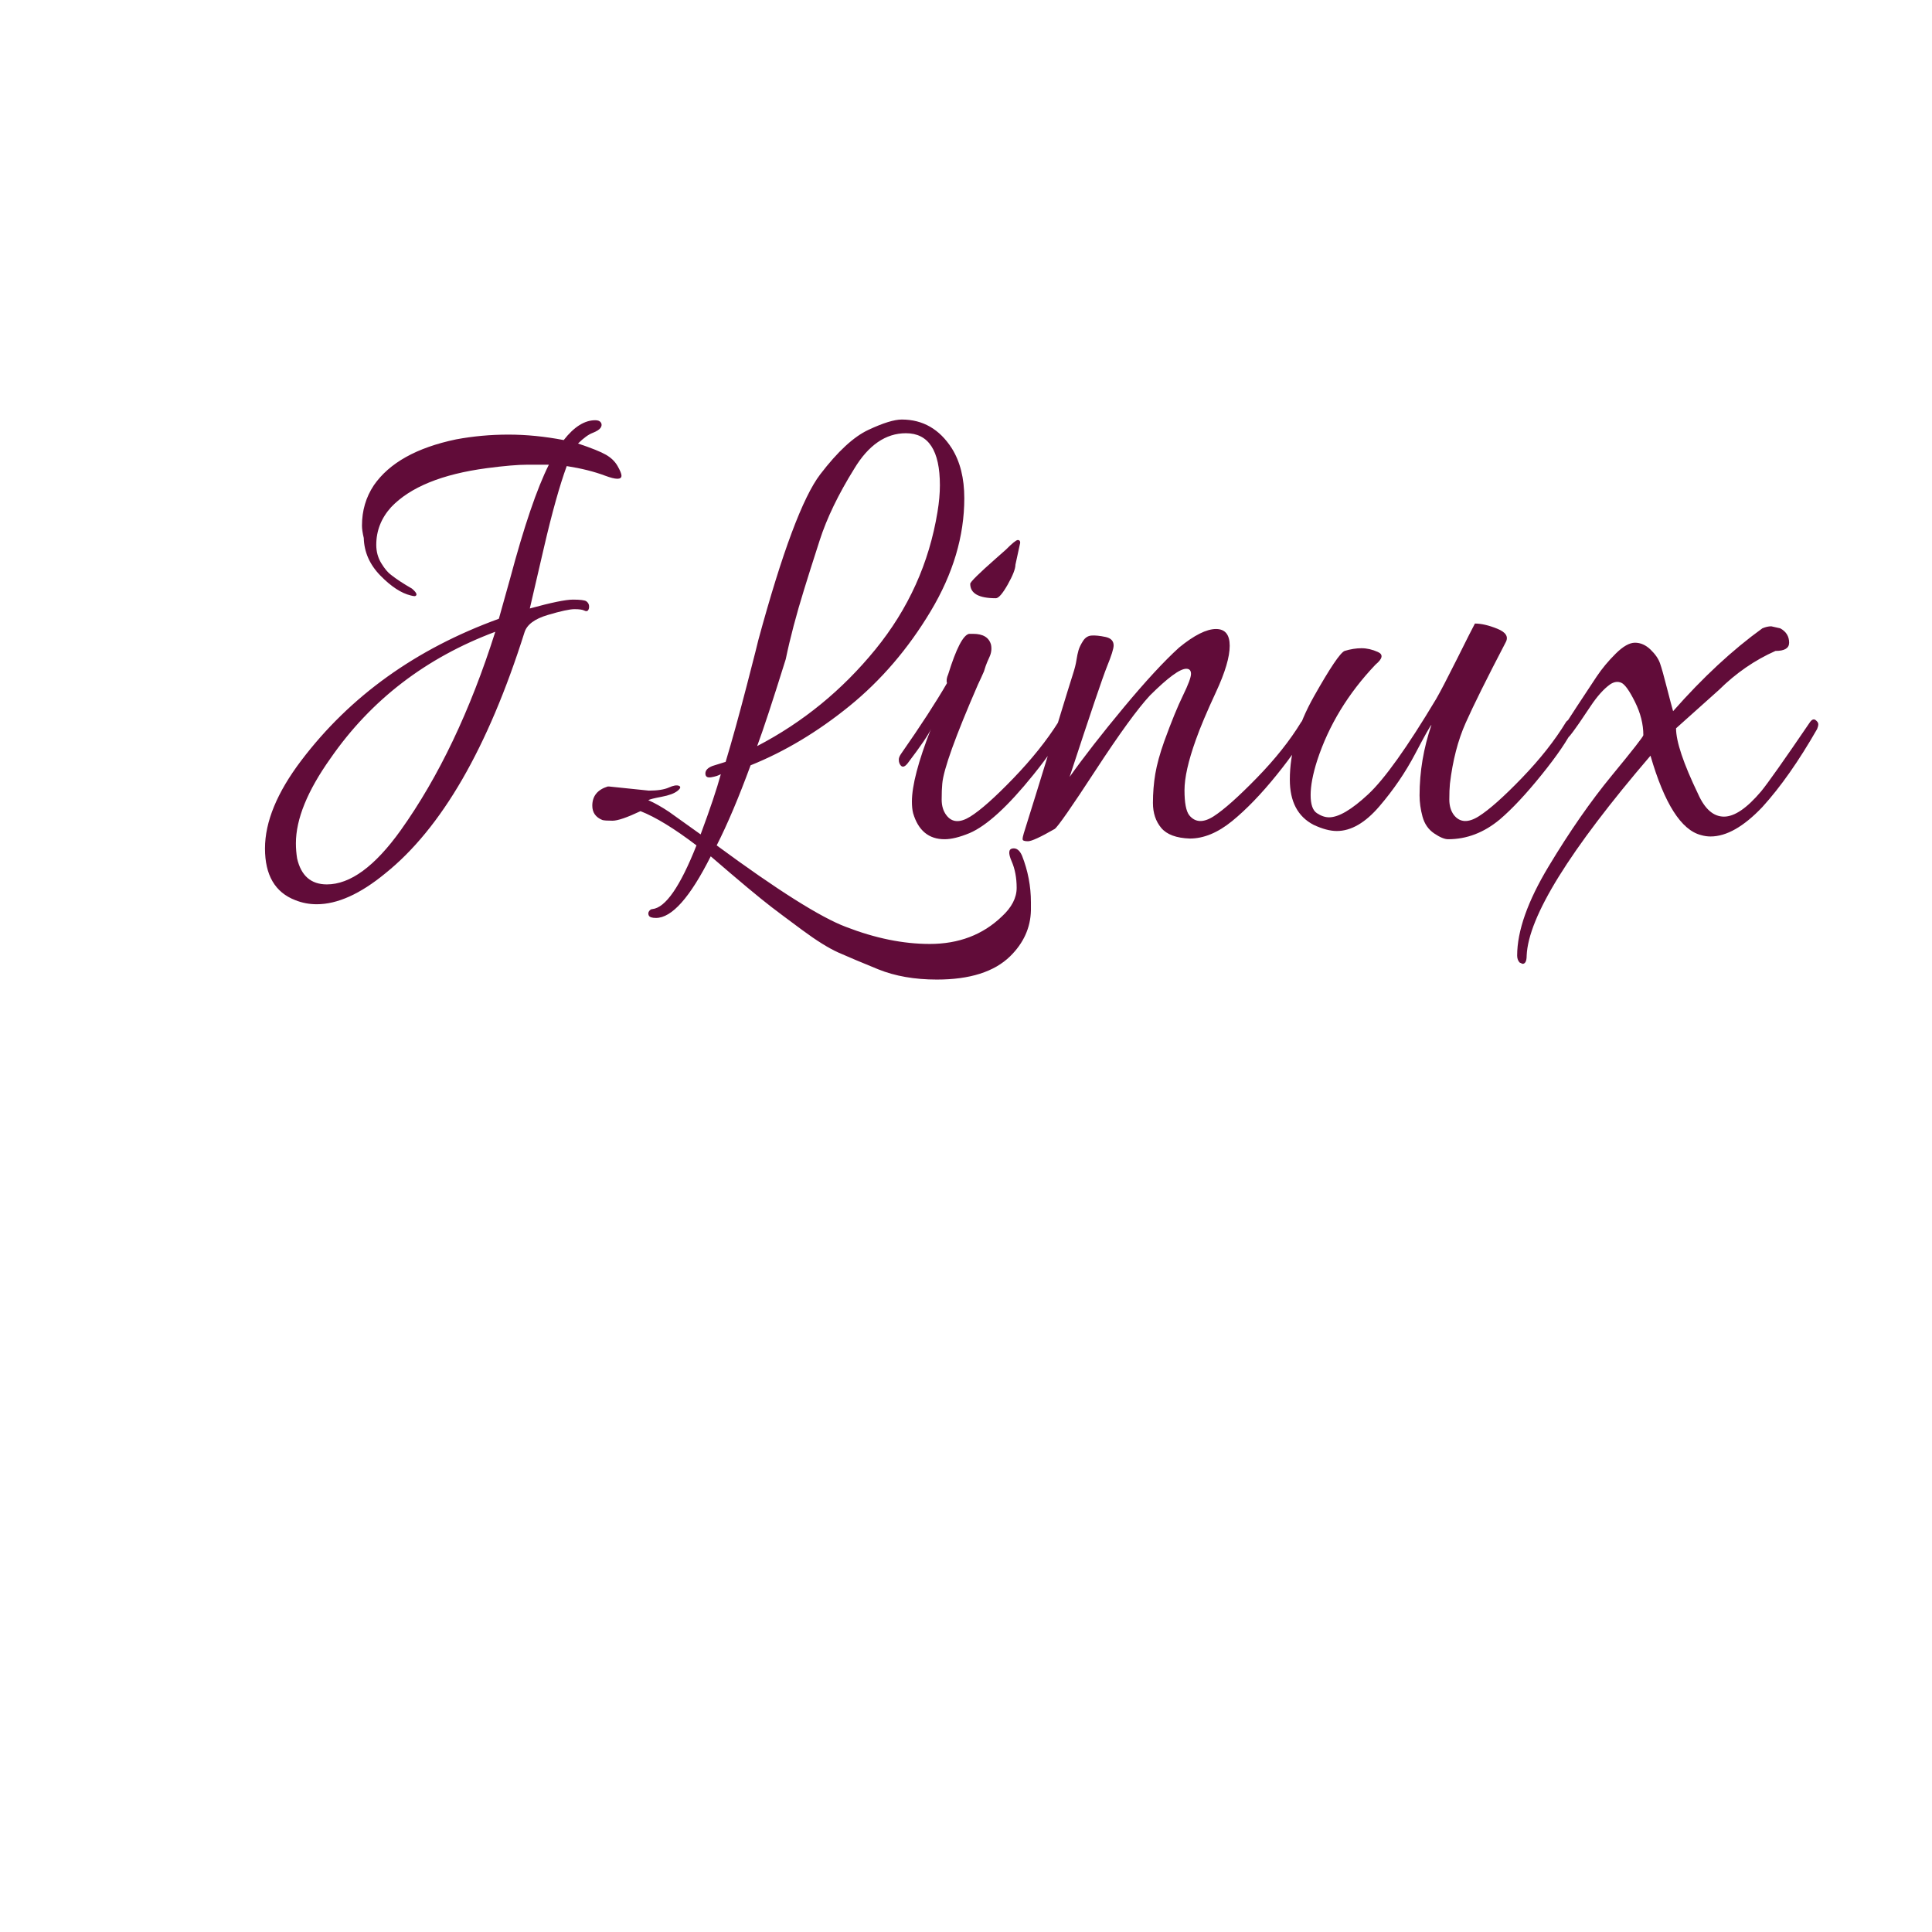 <?xml version="1.0" encoding="utf-8"?>
<svg viewBox="0 0 500 500" xmlns="http://www.w3.org/2000/svg">
  <path d="M 96.757 125.579 L 96.757 125.579 L 96.757 125.579 C 100.761 119.793 107.85 115.837 118.023 113.712 L 118.023 113.712 L 118.023 113.712 C 122.432 112.888 126.95 112.476 131.574 112.476 L 131.574 112.476 L 131.574 112.476 C 136.192 112.476 140.963 112.947 145.89 113.891 L 145.89 113.891 L 145.89 113.891 C 148.565 110.466 151.287 108.754 154.057 108.754 L 154.057 108.754 L 154.057 108.754 C 154.774 108.754 155.263 108.96 155.526 109.372 L 155.526 109.372 L 155.526 109.372 C 155.78 109.784 155.753 110.227 155.442 110.704 L 155.442 110.704 L 155.442 110.704 C 155.132 111.171 154.44 111.615 153.365 112.036 L 153.365 112.036 L 153.365 112.036 C 152.29 112.448 151.033 113.364 149.592 114.783 L 149.592 114.783 L 149.592 114.783 C 153.087 115.955 155.499 116.926 156.828 117.695 L 156.828 117.695 L 156.828 117.695 C 158.165 118.464 159.168 119.44 159.836 120.621 L 159.836 120.621 L 159.836 120.621 C 160.505 121.802 160.839 122.63 160.839 123.107 L 160.839 123.107 L 160.839 123.107 C 160.839 124.169 159.427 124.169 156.601 123.107 L 156.601 123.107 L 156.601 123.107 C 153.774 122.045 150.464 121.216 146.667 120.621 L 146.667 120.621 L 146.667 120.621 C 144.819 125.703 142.87 132.671 140.816 141.526 L 140.816 141.526 L 140.816 141.526 C 138.762 150.389 137.529 155.705 137.115 157.473 L 137.115 157.473 L 137.115 157.473 C 142.663 155.944 146.384 155.179 148.278 155.179 L 148.278 155.179 L 148.278 155.179 C 150.181 155.179 151.339 155.326 151.753 155.618 L 151.753 155.618 L 151.753 155.618 C 152.159 155.911 152.389 156.295 152.446 156.772 L 152.446 156.772 L 152.446 156.772 C 152.493 157.239 152.413 157.624 152.207 157.926 L 152.207 157.926 L 152.207 157.926 C 152 158.218 151.666 158.246 151.204 158.008 L 151.204 158.008 L 151.204 158.008 C 150.742 157.771 149.899 157.651 148.673 157.651 L 148.673 157.651 L 148.673 157.651 C 147.439 157.651 145.126 158.155 141.735 159.162 L 141.735 159.162 L 141.735 159.162 C 138.344 160.169 136.342 161.675 135.73 163.681 L 135.73 163.681 L 135.73 163.681 C 126.281 193.569 114.265 214.36 99.683 226.053 L 99.683 226.053 L 99.683 226.053 C 93.22 231.364 87.316 234.019 81.976 234.019 L 81.976 234.019 L 81.976 234.019 C 80.026 234.019 78.175 233.666 76.424 232.961 L 76.424 232.961 L 76.424 232.961 C 71.194 230.956 68.579 226.496 68.579 219.583 L 68.579 219.583 L 68.579 219.583 C 68.579 212.67 71.711 205.079 77.976 196.81 L 77.976 196.81 L 77.976 196.81 C 90.6 180.154 107.643 167.929 129.103 160.137 L 129.103 160.137 L 129.103 160.137 C 129.413 159.075 130.389 155.591 132.028 149.685 L 132.028 149.685 L 132.028 149.685 C 135.626 136.214 138.965 126.407 142.046 120.264 L 142.046 120.264 L 142.046 120.264 C 140.812 120.264 138.962 120.264 136.494 120.264 L 136.494 120.264 L 136.494 120.264 C 134.034 120.264 130.544 120.562 126.022 121.156 L 126.022 121.156 L 126.022 121.156 C 114.425 122.695 106.158 126.06 101.223 131.252 L 101.223 131.252 L 101.223 131.252 C 98.659 134.091 97.378 137.341 97.378 141.004 L 97.378 141.004 L 97.378 141.004 C 97.378 142.772 97.816 144.365 98.692 145.784 L 98.692 145.784 L 98.692 145.784 C 99.56 147.203 100.403 148.205 101.223 148.792 L 101.223 148.792 L 101.223 148.792 C 102.56 149.854 104.36 151.035 106.62 152.336 L 106.62 152.336 L 106.62 152.336 C 107.853 153.397 108.109 154.048 107.384 154.286 L 107.384 154.286 L 107.384 154.286 C 107.082 154.286 106.724 154.227 106.309 154.107 L 106.309 154.107 L 106.309 154.107 C 103.85 153.521 101.231 151.809 98.453 148.97 L 98.453 148.97 L 98.453 148.97 C 95.683 146.141 94.246 142.895 94.143 139.232 L 94.143 139.232 L 94.143 139.232 C 93.832 137.931 93.677 136.865 93.677 136.032 L 93.677 136.032 L 93.677 136.032 C 93.677 132.141 94.704 128.656 96.757 125.579 Z M 76.579 218.251 L 76.579 218.251 L 76.579 218.251 C 76.579 219.552 76.683 220.851 76.889 222.152 L 76.889 222.152 L 76.889 222.152 C 77.916 226.639 80.483 228.882 84.591 228.882 L 84.591 228.882 L 84.591 228.882 C 90.648 228.882 97.016 224.216 103.695 214.886 L 103.695 214.886 L 103.695 214.886 C 113.549 201.068 121.712 183.94 128.183 163.502 L 128.183 163.502 L 128.183 163.502 C 110.21 170.233 95.99 181.156 85.522 196.275 L 85.522 196.275 L 85.522 196.275 C 79.56 204.663 76.579 211.988 76.579 218.251 Z M 157.598 203.541 L 157.598 203.541 L 167.914 204.612 L 167.914 204.612 C 170.174 204.612 171.897 204.347 173.084 203.815 L 173.084 203.815 L 173.084 203.815 C 174.261 203.284 175.133 203.133 175.699 203.362 L 175.699 203.362 L 175.699 203.362 C 176.263 203.6 176.136 204.045 175.317 204.694 L 175.317 204.694 L 175.317 204.694 C 174.496 205.344 173.135 205.848 171.233 206.205 L 171.233 206.205 L 171.233 206.205 C 169.33 206.562 168.176 206.855 167.771 207.084 L 167.771 207.084 L 167.771 207.084 C 169.41 207.798 171.204 208.805 173.155 210.106 L 173.155 210.106 L 181.322 215.943 L 181.322 215.943 C 183.782 209.333 185.525 204.135 186.552 200.354 L 186.552 200.354 L 186.552 200.354 C 185.938 200.711 185.119 200.976 184.093 201.151 L 184.093 201.151 L 184.093 201.151 C 183.066 201.333 182.552 201.009 182.552 200.175 L 182.552 200.175 L 182.552 200.175 C 182.552 199.351 183.168 198.702 184.403 198.225 L 184.403 198.225 L 187.794 197.167 L 187.794 197.167 C 189.433 191.738 191.257 185.153 193.262 177.416 L 193.262 177.416 L 193.262 177.416 C 195.26 169.679 196.259 165.751 196.259 165.631 L 196.259 165.631 L 196.259 165.631 C 202.42 142.95 207.761 128.656 212.283 122.75 L 212.283 122.75 L 212.283 122.75 C 216.796 116.844 220.955 113.007 224.76 111.24 L 224.76 111.24 L 224.76 111.24 C 228.557 109.464 231.43 108.575 233.381 108.575 L 233.381 108.575 L 233.381 108.575 C 238.825 108.575 243.139 111.057 246.324 116.02 L 246.324 116.02 L 246.324 116.02 C 248.48 119.444 249.56 123.757 249.56 128.958 L 249.56 128.958 L 249.56 128.958 C 249.56 138.755 246.658 148.499 240.855 158.187 L 240.855 158.187 L 240.855 158.187 C 235.052 167.874 228.044 176.056 219.829 182.732 L 219.829 182.732 L 219.829 182.732 C 211.614 189.397 203.089 194.507 194.253 198.06 L 194.253 198.06 L 194.253 198.06 C 191.173 206.439 188.248 213.348 185.478 218.787 L 185.478 218.787 L 185.478 218.787 C 201.191 230.361 212.331 237.388 218.898 239.87 L 218.898 239.87 L 218.898 239.87 C 226.499 242.819 233.739 244.293 240.616 244.293 L 240.616 244.293 L 240.616 244.293 C 248.115 244.293 254.327 241.931 259.255 237.206 L 259.255 237.206 L 259.255 237.206 C 261.826 234.843 263.111 232.367 263.111 229.775 L 263.111 229.775 L 263.111 229.775 C 263.111 227.175 262.673 224.871 261.798 222.866 L 261.798 222.866 L 261.798 222.866 C 260.922 220.851 260.998 219.758 262.025 219.583 L 262.025 219.583 L 262.025 219.583 C 263.052 219.409 263.876 220.027 264.496 221.438 L 264.496 221.438 L 264.496 221.438 C 266.032 225.338 266.801 229.359 266.801 233.497 L 266.801 233.497 L 266.801 233.497 C 266.801 234.202 266.801 234.908 266.801 235.612 L 266.801 235.612 L 266.801 235.612 C 266.697 240.108 264.902 244.069 261.416 247.493 L 261.416 247.493 L 261.416 247.493 C 257.309 251.504 250.992 253.509 242.467 253.509 L 242.467 253.509 L 242.467 253.509 C 236.719 253.509 231.661 252.626 227.291 250.859 L 227.291 250.859 L 227.291 250.859 C 222.929 249.083 219.49 247.635 216.975 246.518 L 216.975 246.518 L 216.975 246.518 C 214.46 245.392 211.328 243.441 207.578 240.667 L 207.578 240.667 L 207.578 240.667 C 203.829 237.892 201.186 235.915 199.65 234.733 L 199.65 234.733 L 199.65 234.733 C 196.57 232.371 191.332 227.999 183.937 221.616 L 183.937 221.616 L 183.937 221.616 C 178.595 232.247 173.872 237.563 169.765 237.563 L 169.765 237.563 L 169.765 237.563 C 168.738 237.563 168.12 237.357 167.914 236.945 L 167.914 236.945 L 167.914 236.945 C 167.714 236.533 167.742 236.148 167.997 235.791 L 167.997 235.791 L 167.997 235.791 C 168.252 235.443 168.535 235.269 168.845 235.269 L 168.845 235.269 L 168.845 235.269 C 172.236 234.912 176.037 229.418 180.248 218.787 L 180.248 218.787 L 180.248 218.787 C 174.493 214.409 169.664 211.456 165.765 209.927 L 165.765 209.927 L 165.765 209.927 C 162.27 211.576 159.858 212.4 158.529 212.4 L 158.529 212.4 L 158.529 212.4 C 157.192 212.4 156.315 212.341 155.902 212.221 L 155.902 212.221 L 155.902 212.221 C 154.159 211.517 153.287 210.28 153.287 208.513 L 153.287 208.513 L 153.287 208.513 C 153.287 206.031 154.62 204.374 157.287 203.541 L 157.287 203.541 L 157.287 203.541 C 157.287 203.541 157.39 203.541 157.598 203.541 Z M 243.243 125.579 L 243.243 125.579 L 243.243 125.579 C 243.243 116.606 240.313 112.119 234.455 112.119 L 234.455 112.119 L 234.455 112.119 C 229.217 112.119 224.752 115.191 221.059 121.335 L 221.059 121.335 L 221.059 121.335 C 216.951 127.946 213.974 134.118 212.128 139.85 L 212.128 139.85 L 212.128 139.85 C 210.281 145.574 208.943 149.795 208.116 152.514 L 208.116 152.514 L 208.116 152.514 C 206.062 159.134 204.474 165.16 203.352 170.59 L 203.352 170.59 L 203.352 170.59 C 199.961 181.458 197.493 188.958 195.949 193.088 L 195.949 193.088 L 195.949 193.088 C 207.761 186.944 217.954 178.615 226.527 168.104 L 226.527 168.104 L 226.527 168.104 C 235.1 157.592 240.465 145.719 242.622 132.488 L 242.622 132.488 L 242.622 132.488 C 243.036 130.016 243.243 127.712 243.243 125.579 Z M 251.858 164.038 L 251.858 164.038 L 251.858 164.038 C 254.429 164.038 255.969 164.982 256.479 166.867 L 256.479 166.867 L 256.479 166.867 C 256.685 167.929 256.558 168.965 256.097 169.972 L 256.097 169.972 L 256.097 169.972 C 255.635 170.97 255.3 171.767 255.094 172.362 L 255.094 172.362 L 255.094 172.362 C 254.894 172.948 254.743 173.419 254.64 173.776 L 254.64 173.776 L 254.64 173.776 C 254.122 174.957 253.608 176.08 253.1 177.141 L 253.1 177.141 L 253.1 177.141 C 247.241 190.612 244.16 199.177 243.858 202.84 L 243.858 202.84 L 243.858 202.84 C 243.754 203.902 243.703 205.257 243.703 206.906 L 243.703 206.906 L 243.703 206.906 C 243.703 208.564 244.113 209.923 244.933 210.985 L 244.933 210.985 L 244.933 210.985 C 246.366 212.881 248.419 213 251.094 211.342 L 251.094 211.342 L 251.094 211.342 C 253.76 209.684 257.482 206.38 262.258 201.425 L 262.258 201.425 L 262.258 201.425 C 267.034 196.463 270.909 191.618 273.887 186.893 L 273.887 186.893 L 273.887 186.893 C 274.3 186.299 274.762 186.152 275.272 186.454 L 275.272 186.454 L 275.272 186.454 C 275.789 186.746 276.048 187.04 276.048 187.333 L 276.048 187.333 L 276.048 187.333 C 276.048 187.626 275.945 187.951 275.738 188.308 L 275.738 188.308 L 275.738 188.308 C 274.193 191.495 271.419 195.57 267.416 200.533 L 267.416 200.533 L 267.416 200.533 C 260.849 208.682 255.356 213.705 250.939 215.6 L 250.939 215.6 L 250.939 215.6 C 248.367 216.662 246.21 217.193 244.467 217.193 L 244.467 217.193 L 244.467 217.193 C 240.36 217.193 237.641 214.945 236.312 210.449 L 236.312 210.449 L 236.312 210.449 C 236.104 209.625 236.002 208.623 236.002 207.441 L 236.002 207.441 L 236.002 207.441 C 236.002 203.311 237.641 197.053 240.921 188.665 L 240.921 188.665 L 240.921 188.665 C 240.411 189.966 238.409 192.919 234.915 197.525 L 234.915 197.525 L 234.915 197.525 C 233.991 198.706 233.275 198.706 232.766 197.525 L 232.766 197.525 L 232.766 197.525 C 232.662 197.287 232.611 196.961 232.611 196.549 L 232.611 196.549 L 232.611 196.549 C 232.611 196.137 232.817 195.633 233.232 195.038 L 233.232 195.038 L 233.232 195.038 C 238.262 187.832 242.214 181.747 245.088 176.784 L 245.088 176.784 L 245.088 176.784 C 244.88 176.198 244.984 175.434 245.398 174.49 L 245.398 174.49 L 245.398 174.49 C 247.452 167.87 249.247 164.385 250.783 164.038 L 250.783 164.038 L 250.783 164.038 C 251.094 164.038 251.452 164.038 251.858 164.038 Z M 264.025 140.468 L 264.025 140.468 L 262.795 146.141 L 262.795 146.141 C 262.795 147.203 262.13 148.915 260.801 151.278 L 260.801 151.278 L 260.801 151.278 C 259.464 153.64 258.437 154.822 257.721 154.822 L 257.721 154.822 L 257.721 154.822 C 253.303 154.822 251.094 153.581 251.094 151.099 L 251.094 151.099 L 251.094 151.099 C 251.094 150.623 253.303 148.439 257.721 144.548 L 257.721 144.548 L 260.335 142.24 L 260.335 142.24 C 261.975 140.582 263.002 139.754 263.416 139.754 L 263.416 139.754 L 263.416 139.754 C 263.822 139.754 264.025 139.992 264.025 140.468 Z M 314.702 162.788 L 314.702 162.788 L 314.702 162.788 C 317.066 162.788 318.248 164.234 318.248 167.128 L 318.248 167.128 L 318.248 167.128 C 318.248 170.022 317.066 174.01 314.702 179.092 L 314.702 179.092 L 314.702 179.092 C 312.338 184.174 310.594 188.308 309.472 191.495 L 309.472 191.495 L 309.472 191.495 C 307.522 196.934 306.547 201.274 306.547 204.516 L 306.547 204.516 L 306.547 204.516 C 306.547 207.767 306.956 209.923 307.777 210.985 L 307.777 210.985 L 307.777 210.985 C 309.313 212.881 311.418 212.973 314.093 211.26 L 314.093 211.26 L 314.093 211.26 C 316.759 209.539 320.481 206.229 325.257 201.329 L 325.257 201.329 L 325.257 201.329 C 330.033 196.43 333.857 191.618 336.731 186.893 L 336.731 186.893 L 336.731 186.893 C 337.137 186.299 337.623 186.152 338.188 186.454 L 338.188 186.454 L 338.188 186.454 C 338.753 186.746 339.035 187.04 339.035 187.333 L 339.035 187.333 L 339.035 187.333 C 339.035 187.626 338.936 187.951 338.737 188.308 L 338.737 188.308 L 338.737 188.308 C 337.193 191.495 334.418 195.57 330.415 200.533 L 330.415 200.533 L 330.415 200.533 C 326.411 205.495 322.562 209.484 318.869 212.496 L 318.869 212.496 L 318.869 212.496 C 315.167 215.508 311.522 217.015 307.932 217.015 L 307.932 217.015 L 307.932 217.015 C 304.437 216.895 301.97 215.981 300.529 214.268 L 300.529 214.268 L 300.529 214.268 C 299.096 212.555 298.38 210.399 298.38 207.798 L 298.38 207.798 L 298.38 207.798 C 298.38 205.198 298.583 202.689 298.989 200.272 L 298.989 200.272 L 298.989 200.272 C 299.403 197.845 300.174 195.038 301.305 191.852 L 301.305 191.852 L 301.305 191.852 C 303.152 186.77 304.768 182.814 306.153 179.985 L 306.153 179.985 L 306.153 179.985 C 307.538 177.146 308.23 175.283 308.23 174.394 L 308.23 174.394 L 308.23 174.394 C 308.23 173.515 307.821 173.076 307 173.076 L 307 173.076 L 307 173.076 C 305.361 173.076 302.228 175.379 297.604 179.985 L 297.604 179.985 L 297.604 179.985 C 294.419 183.409 289.723 189.874 283.514 199.379 L 283.514 199.379 L 283.514 199.379 C 277.306 208.893 273.787 213.942 272.96 214.529 L 272.96 214.529 L 272.96 214.529 C 269.266 216.654 266.957 217.715 266.034 217.715 L 266.034 217.715 L 266.034 217.715 C 265.111 217.715 264.649 217.541 264.649 217.193 L 264.649 217.193 L 264.649 217.193 C 264.649 216.836 264.748 216.332 264.948 215.683 L 264.948 215.683 L 264.948 215.683 C 265.154 215.033 266.157 211.813 267.957 206.027 L 267.957 206.027 L 267.957 206.027 C 269.756 200.24 271.706 193.889 273.807 186.976 L 273.807 186.976 L 273.807 186.976 C 275.917 180.071 277.202 175.909 277.664 174.49 L 277.664 174.49 L 277.664 174.49 C 278.126 173.072 278.432 171.857 278.583 170.851 L 278.583 170.851 L 278.583 170.851 C 278.735 169.852 278.914 168.996 279.121 168.282 L 279.121 168.282 L 279.121 168.282 C 279.327 167.578 279.714 166.781 280.279 165.892 L 280.279 165.892 L 280.279 165.892 C 280.844 165.004 281.589 164.532 282.512 164.477 L 282.512 164.477 L 282.512 164.477 C 283.435 164.413 284.617 164.532 286.058 164.835 L 286.058 164.835 L 286.058 164.835 C 287.491 165.127 288.207 165.865 288.207 167.046 L 288.207 167.046 L 288.207 167.046 C 288.207 167.87 287.642 169.669 286.511 172.444 L 286.511 172.444 L 286.511 172.444 C 285.389 175.228 282.157 184.769 276.816 201.068 L 276.816 201.068 L 276.816 201.068 C 280.509 195.867 285.183 189.87 290.834 183.075 L 290.834 183.075 L 290.834 183.075 C 296.478 176.29 301.249 171.125 305.15 167.582 L 305.15 167.582 L 305.15 167.582 C 309.058 164.385 312.242 162.788 314.702 162.788 Z M 407.273 188.308 L 407.273 188.308 C 405.736 191.495 402.962 195.57 398.95 200.533 L 398.95 200.533 L 398.95 200.533 C 394.947 205.495 391.353 209.337 388.169 212.056 L 388.169 212.056 L 388.169 212.056 C 384.061 215.481 379.596 217.193 374.772 217.193 L 374.772 217.193 L 374.772 217.193 C 373.849 217.193 372.643 216.689 371.154 215.683 L 371.154 215.683 L 371.154 215.683 C 369.665 214.676 368.662 213.228 368.145 211.342 L 368.145 211.342 L 368.145 211.342 C 367.635 209.456 367.381 207.624 367.381 205.848 L 367.381 205.848 L 367.381 205.848 C 367.381 199.704 368.408 193.62 370.462 187.594 L 370.462 187.594 L 370.462 187.594 C 370.151 187.832 368.739 190.345 366.223 195.135 L 366.223 195.135 L 366.223 195.135 C 363.707 199.914 360.627 204.429 356.981 208.678 L 356.981 208.678 L 356.981 208.678 C 353.336 212.935 349.666 215.064 345.973 215.064 L 345.973 215.064 L 345.973 215.064 C 344.229 215.064 342.227 214.533 339.967 213.471 L 339.967 213.471 L 339.967 213.471 C 335.859 211.346 333.806 207.445 333.806 201.769 L 333.806 201.769 L 333.806 201.769 C 333.806 194.801 335.883 187.626 340.038 180.246 L 340.038 180.246 L 340.038 180.246 C 344.202 172.866 346.848 168.937 347.979 168.461 L 347.979 168.461 L 347.979 168.461 C 349.515 167.994 350.975 167.76 352.361 167.76 L 352.361 167.76 L 352.361 167.76 C 353.746 167.76 355.158 168.086 356.599 168.735 L 356.599 168.735 L 356.599 168.735 C 358.04 169.377 357.833 170.466 355.978 172.004 L 355.978 172.004 L 355.978 172.004 C 348.894 179.449 343.863 187.718 340.886 196.81 L 340.886 196.81 L 340.886 196.81 C 339.755 200.354 339.191 203.339 339.191 205.766 L 339.191 205.766 L 339.191 205.766 C 339.191 208.183 339.732 209.745 340.815 210.449 L 340.815 210.449 L 340.815 210.449 C 341.889 211.164 342.94 211.521 343.967 211.521 L 343.967 211.521 L 343.967 211.521 C 346.435 211.521 349.797 209.543 354.056 205.587 L 354.056 205.587 L 354.056 205.587 C 358.315 201.631 364.193 193.39 371.691 180.864 L 371.691 180.864 L 371.691 180.864 C 372.718 179.096 374.518 175.644 377.088 170.507 L 377.088 170.507 L 377.088 170.507 C 379.652 165.361 381.192 162.317 381.709 161.373 L 381.709 161.373 L 381.709 161.373 C 383.348 161.373 385.271 161.817 387.476 162.706 L 387.476 162.706 L 387.476 162.706 C 389.689 163.594 390.434 164.743 389.709 166.153 L 389.709 166.153 L 389.709 166.153 C 384.781 175.603 381.319 182.576 379.321 187.072 L 379.321 187.072 L 379.321 187.072 C 377.315 191.559 375.954 196.814 375.238 202.84 L 375.238 202.84 L 375.238 202.84 C 375.134 203.902 375.082 205.257 375.082 206.906 L 375.082 206.906 L 375.082 206.906 C 375.082 208.564 375.492 209.923 376.312 210.985 L 376.312 210.985 L 376.312 210.985 C 377.856 212.881 379.986 212.973 382.7 211.26 L 382.7 211.26 L 382.7 211.26 C 385.422 209.539 389.148 206.229 393.876 201.329 L 393.876 201.329 L 393.876 201.329 C 398.596 196.43 402.393 191.618 405.267 186.893 L 405.267 186.893 L 405.267 186.893 C 405.681 186.299 406.171 186.152 406.735 186.454 L 406.735 186.454 L 406.735 186.454 C 407.3 186.746 407.583 187.04 407.583 187.333 L 407.583 187.333 L 407.583 187.333 C 407.583 187.626 407.479 187.951 407.273 188.308 L 407.273 188.308 Z M 463.025 166.332 L 463.025 166.332 L 463.025 166.332 C 463.025 167.751 461.847 168.461 459.491 168.461 L 459.491 168.461 L 459.491 168.461 C 454.15 170.823 449.27 174.188 444.853 178.556 L 444.853 178.556 L 433.76 188.487 L 433.76 188.487 C 433.76 191.911 435.662 197.579 439.468 205.491 L 439.468 205.491 L 439.468 205.491 C 441.211 209.392 443.444 211.342 446.166 211.342 L 446.166 211.342 L 446.166 211.342 C 448.888 211.342 452.097 209.158 455.79 204.79 L 455.79 204.79 L 455.79 204.79 C 457.533 202.666 461.744 196.7 468.422 186.893 L 468.422 186.893 L 468.422 186.893 C 468.932 186.179 469.417 186.001 469.879 186.358 L 469.879 186.358 L 469.879 186.358 C 470.341 186.715 470.571 187.068 470.571 187.415 L 470.571 187.415 L 470.571 187.415 C 470.571 187.772 470.472 188.189 470.273 188.665 L 470.273 188.665 L 470.273 188.665 C 465.545 196.934 460.82 203.664 456.1 208.856 L 456.1 208.856 L 456.1 208.856 C 451.276 213.938 446.807 216.479 442.691 216.479 L 442.691 216.479 L 442.691 216.479 C 441.871 216.479 441.052 216.36 440.232 216.122 L 440.232 216.122 L 440.232 216.122 C 435.098 214.821 430.736 207.973 427.146 195.574 L 427.146 195.574 L 427.146 195.574 C 406.194 220.023 395.513 237.27 395.099 247.315 L 395.099 247.315 L 395.099 247.315 C 395.099 248.734 394.74 249.444 394.024 249.444 L 394.024 249.444 L 393.26 249.087 L 393.26 249.087 C 392.845 248.61 392.639 248.019 392.639 247.315 L 392.639 247.315 L 392.639 247.315 C 392.639 240.932 395.361 233.222 400.806 224.185 L 400.806 224.185 L 400.806 224.185 C 406.242 215.147 411.683 207.322 417.128 200.711 L 417.128 200.711 L 417.128 200.711 C 422.573 194.1 425.295 190.616 425.295 190.259 L 425.295 190.259 L 425.295 190.259 C 425.295 187.419 424.575 184.554 423.134 181.66 L 423.134 181.66 L 423.134 181.66 C 421.701 178.766 420.522 177.114 419.599 176.702 L 419.599 176.702 L 419.599 176.702 C 418.668 176.29 417.689 176.437 416.662 177.141 L 416.662 177.141 L 416.662 177.141 C 415.023 178.323 413.355 180.187 411.659 182.732 L 411.659 182.732 L 411.659 182.732 C 409.964 185.269 408.988 186.715 408.734 187.072 L 408.734 187.072 L 408.734 187.072 C 408.48 187.419 408.145 187.892 407.731 188.487 L 407.731 188.487 L 407.731 188.487 C 407.325 189.073 406.863 189.691 406.346 190.341 L 406.346 190.341 L 406.346 190.341 C 405.836 190.991 405.299 191.289 404.734 191.234 L 404.734 191.234 L 404.734 191.234 C 404.169 191.169 403.886 190.845 403.886 190.259 L 403.886 190.259 L 403.886 190.259 C 403.886 189.664 404.089 189.04 404.495 188.391 L 404.495 188.391 L 404.495 188.391 C 404.91 187.741 406.116 185.881 408.113 182.814 L 408.113 182.814 L 408.113 182.814 C 410.119 179.747 411.815 177.178 413.2 175.109 L 413.2 175.109 L 413.2 175.109 C 414.585 173.039 416.229 171.061 418.131 169.175 L 418.131 169.175 L 418.131 169.175 C 420.033 167.279 421.701 166.332 423.134 166.332 L 423.134 166.332 L 423.134 166.332 C 424.575 166.332 425.912 166.922 427.146 168.104 L 427.146 168.104 L 427.146 168.104 C 428.372 169.285 429.191 170.466 429.605 171.647 L 429.605 171.647 L 429.605 171.647 C 430.019 172.829 430.608 174.926 431.372 177.938 L 431.372 177.938 L 431.372 177.938 C 432.145 180.95 432.686 182.988 432.996 184.05 L 432.996 184.05 L 432.996 184.05 C 440.694 175.315 448.395 168.168 456.1 162.609 L 456.1 162.609 L 456.1 162.609 C 456.92 162.262 457.688 162.088 458.404 162.088 L 458.404 162.088 L 460.721 162.609 L 460.721 162.609 C 462.257 163.443 463.025 164.684 463.025 166.332 Z" style="white-space: pre; fill: rgb(97, 12, 57);"/>
</svg>